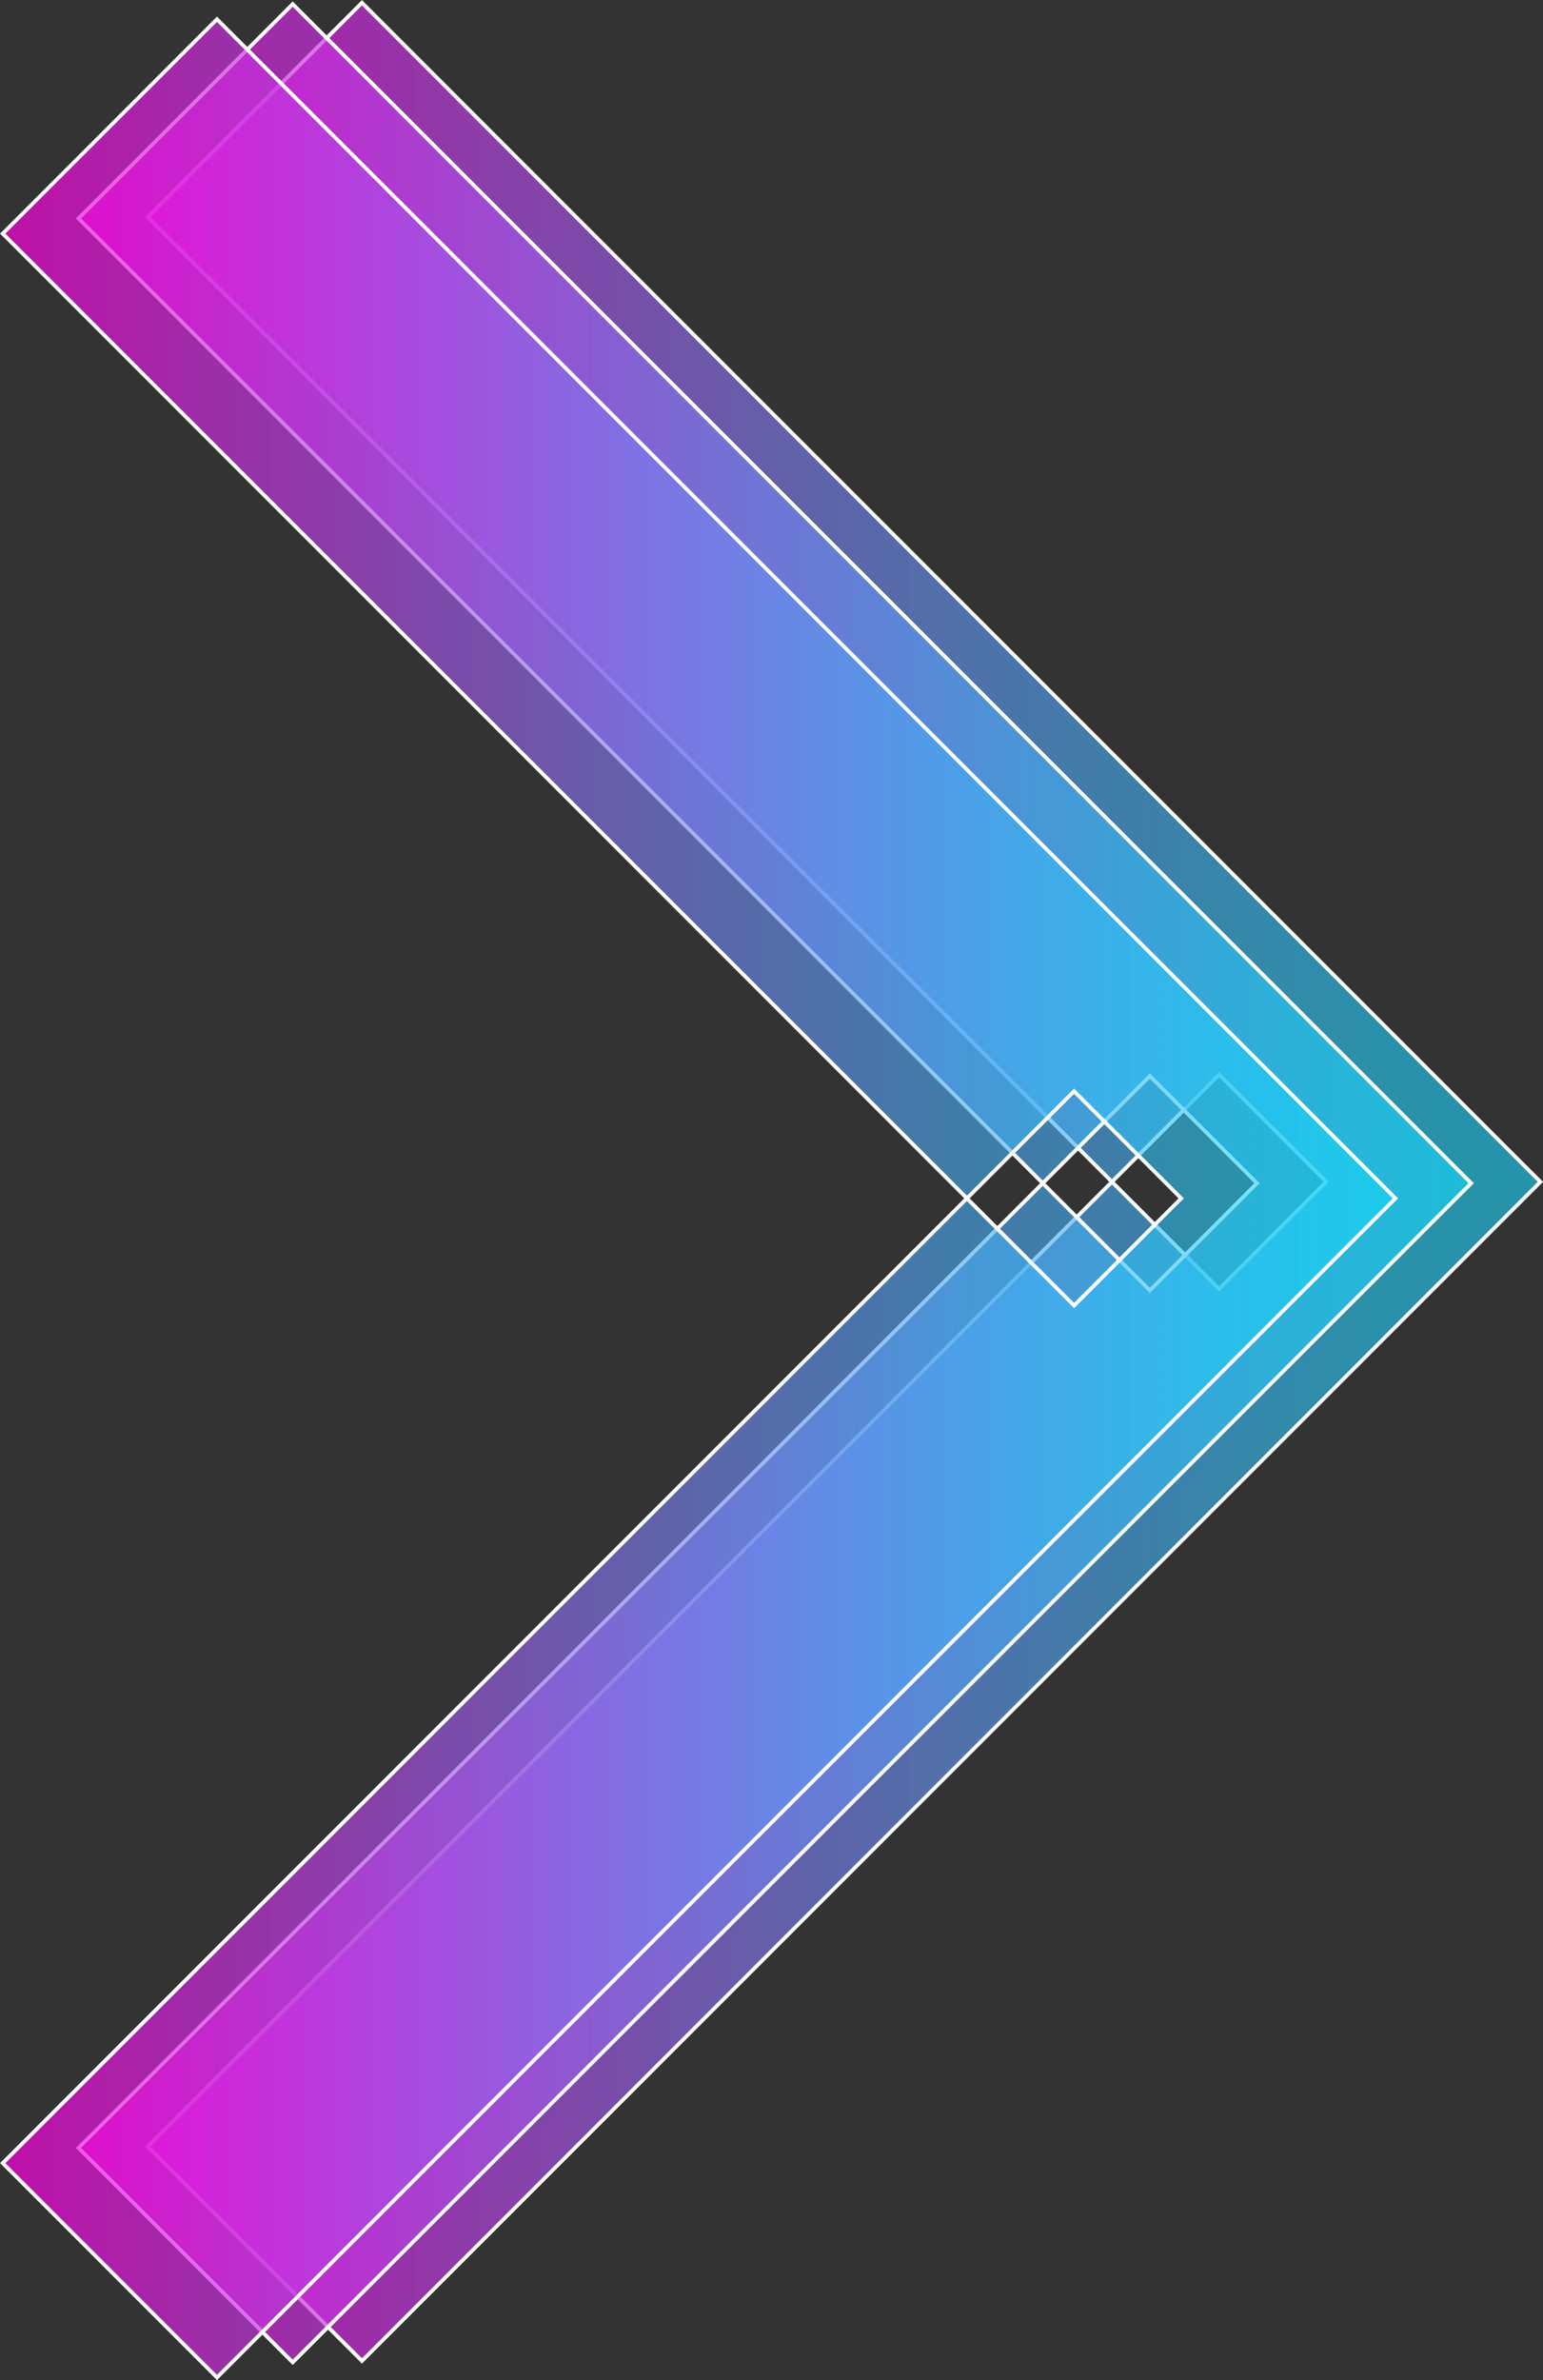 <svg xmlns="http://www.w3.org/2000/svg" xmlns:xlink="http://www.w3.org/1999/xlink" viewBox="0 0 101.84 157"><rect x="0" y="0" width="101.84" height="157" fill="#333333" stroke="none"/><defs><style>.cls-1,.cls-2,.cls-3{stroke:#fff;stroke-miterlimit:10;stroke-width:0.25px;}.cls-1{fill:url(#linear-gradient);}.cls-2{fill:url(#linear-gradient-2);}.cls-3{fill:url(#linear-gradient-3);}</style><linearGradient id="linear-gradient" x1="9.75" y1="77.96" x2="101.67" y2="77.96" gradientUnits="userSpaceOnUse"><stop offset="0" stop-color="#fd00da" stop-opacity="0.7"/><stop offset="0.16" stop-color="#cc2ee0" stop-opacity="0.68"/><stop offset="0.44" stop-color="#8076ea" stop-opacity="0.65"/><stop offset="0.69" stop-color="#48abf2" stop-opacity="0.62"/><stop offset="0.88" stop-color="#26cbf6" stop-opacity="0.61"/><stop offset="1" stop-color="#19d7f8" stop-opacity="0.6"/></linearGradient><linearGradient id="linear-gradient-2" x1="5.18" y1="78.05" x2="97.1" y2="78.05" xlink:href="#linear-gradient"/><linearGradient id="linear-gradient-3" x1="0.18" y1="79.05" x2="92.1" y2="79.05" xlink:href="#linear-gradient"/></defs><title>Asset 3</title><g id="Layer_2" data-name="Layer 2"><g id="Layer_1-2" data-name="Layer 1"><polygon class="cls-1" points="101.67 77.96 94.6 85.03 23.89 155.74 16.82 148.67 9.75 141.6 73.39 77.96 80.46 85.03 87.53 77.96 80.46 70.89 73.39 77.96 9.75 14.32 23.89 0.18 101.67 77.96"/><polygon class="cls-2" points="97.1 78.05 90.03 85.12 19.32 155.83 12.25 148.76 5.18 141.69 68.82 78.05 75.89 85.12 82.96 78.05 75.89 70.98 68.82 78.05 5.18 14.41 19.32 0.27 97.1 78.05"/><polygon class="cls-3" points="92.1 79.05 85.03 86.12 14.32 156.83 7.25 149.76 0.18 142.69 63.82 79.05 70.89 86.12 77.96 79.05 70.89 71.98 63.82 79.05 0.18 15.41 14.32 1.27 92.1 79.05"/></g></g></svg>